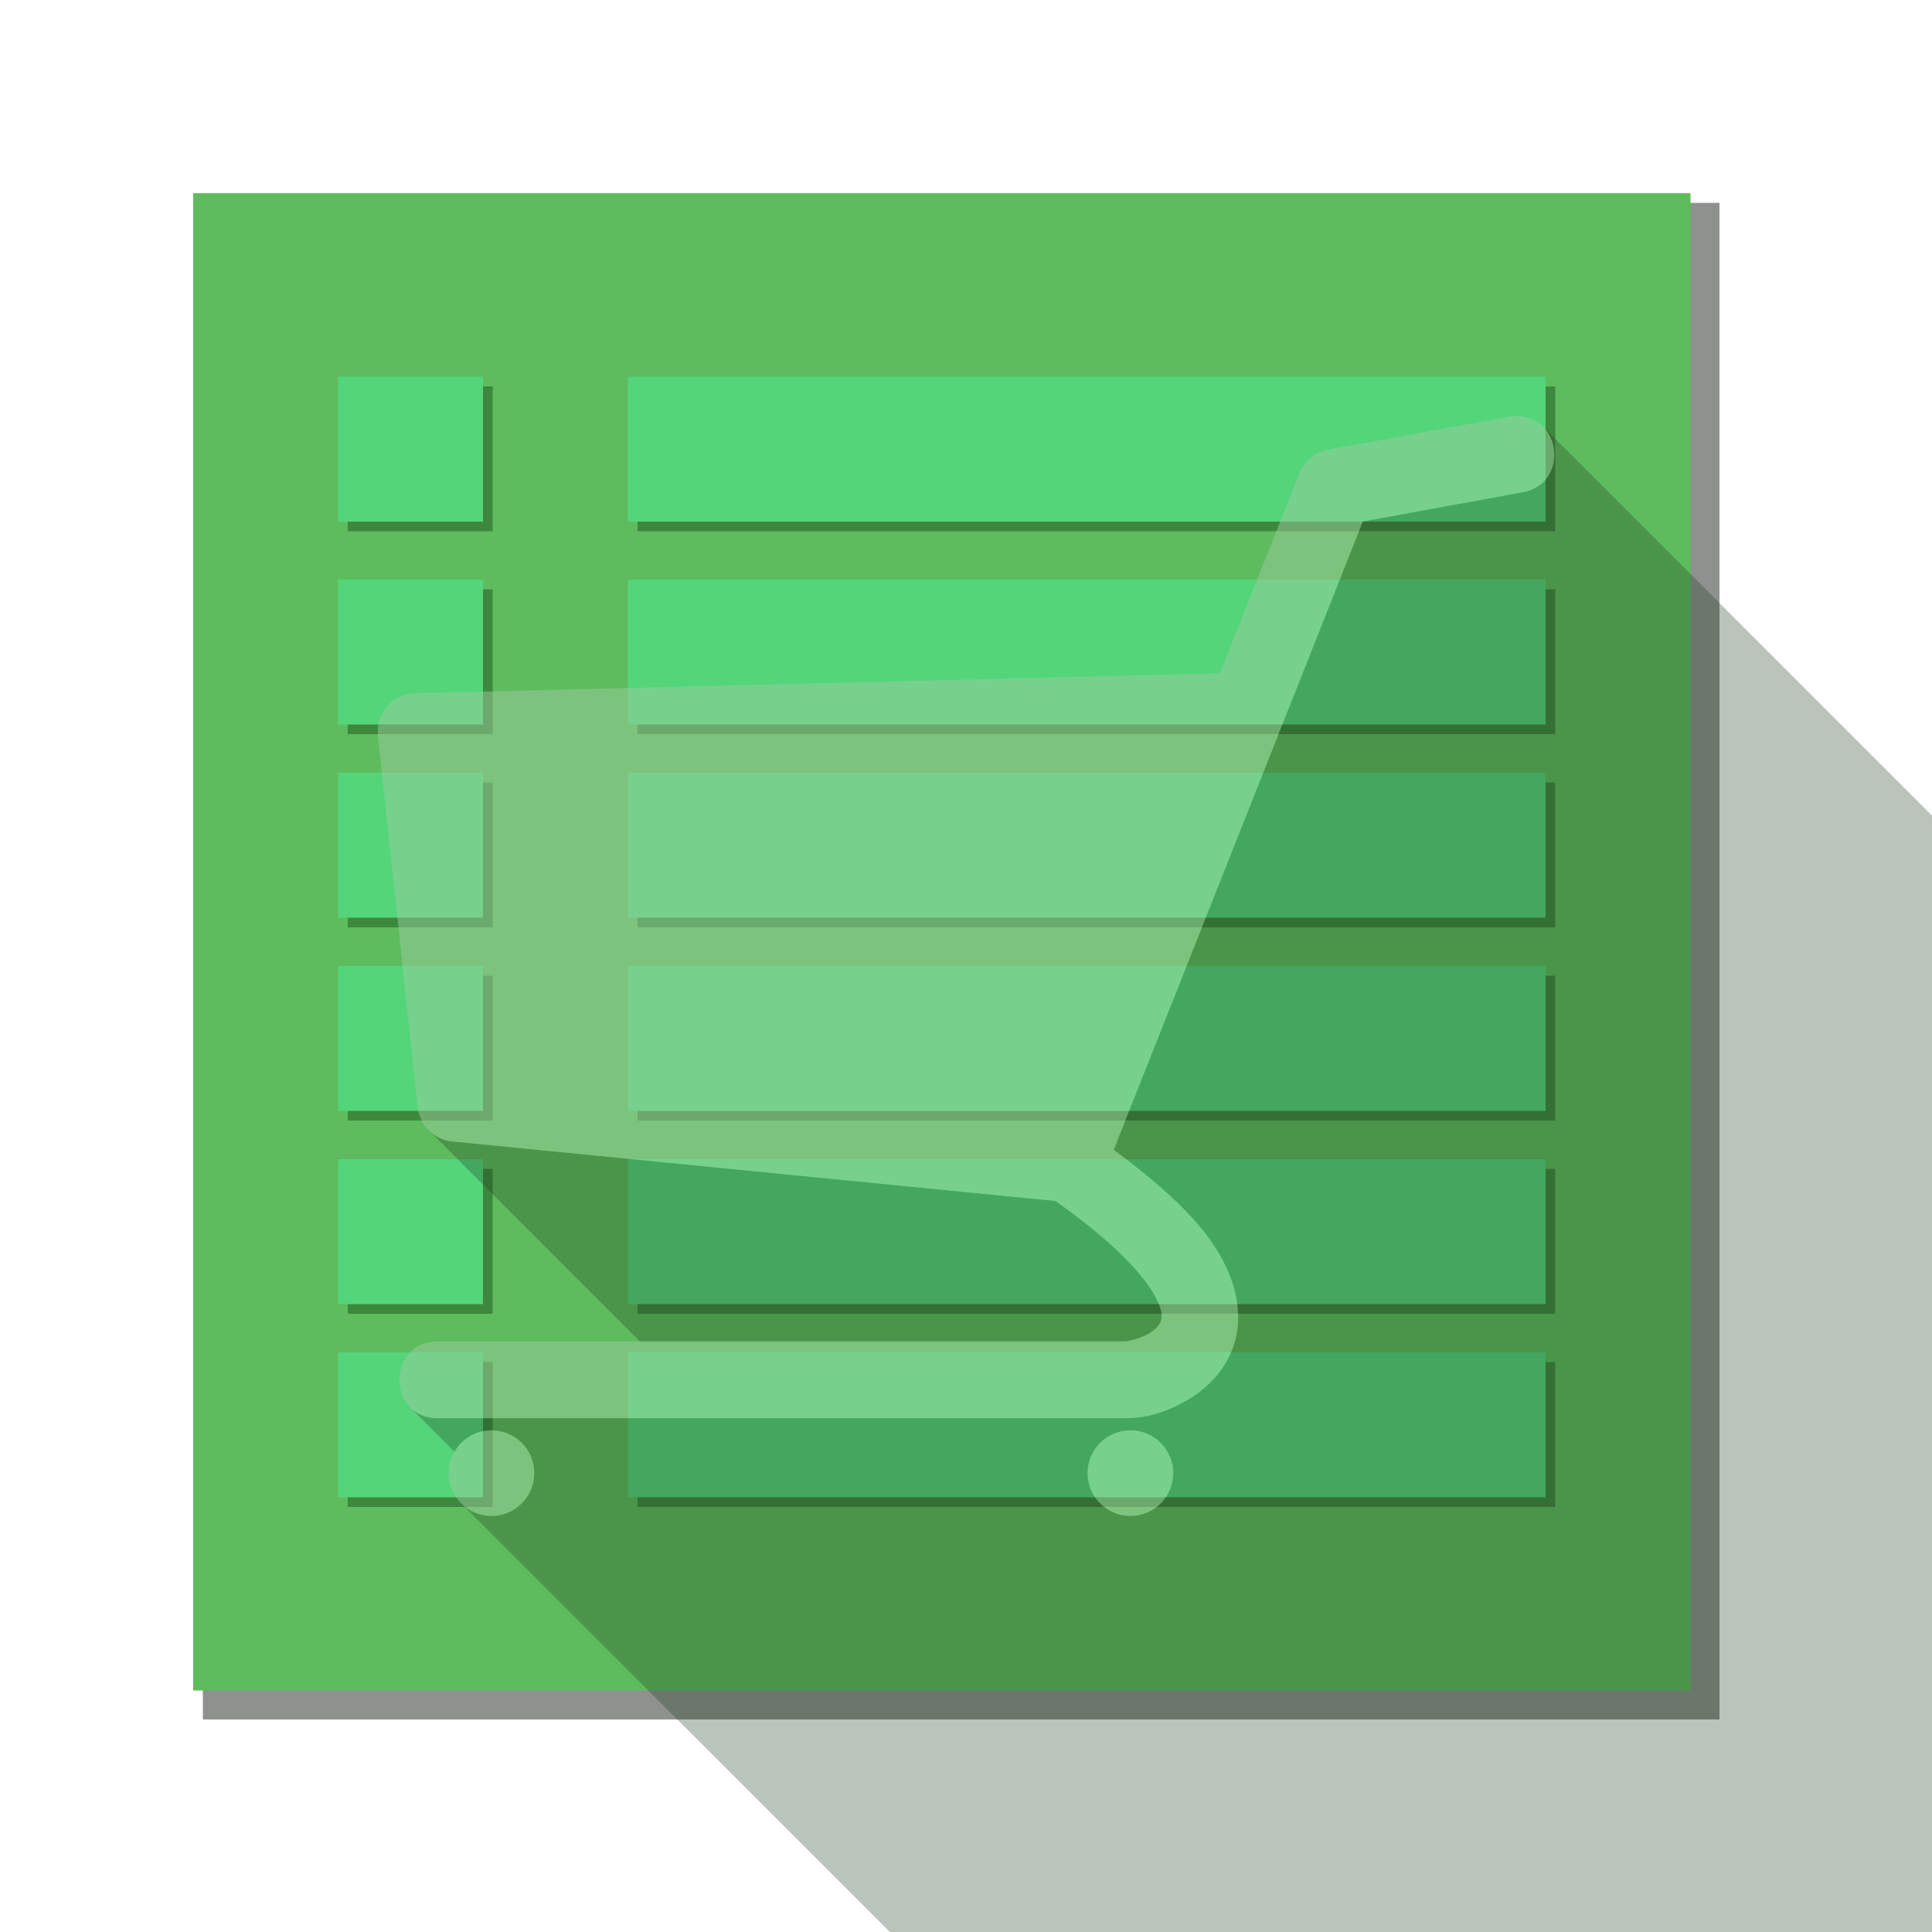 <?xml version="1.0" encoding="UTF-8" standalone="no"?>
<!-- Created with Inkscape (http://www.inkscape.org/) -->

<svg
   xmlns:dc="http://purl.org/dc/elements/1.1/"
   xmlns:cc="http://creativecommons.org/ns#"
   xmlns:rdf="http://www.w3.org/1999/02/22-rdf-syntax-ns#"
   xmlns:svg="http://www.w3.org/2000/svg"
   xmlns="http://www.w3.org/2000/svg"
   xmlns:sodipodi="http://sodipodi.sourceforge.net/DTD/sodipodi-0.dtd"
   xmlns:inkscape="http://www.inkscape.org/namespaces/inkscape"
   sodipodi:docname="shoppinglist-icon.svg"
   inkscape:version="0.91 r13725"
   version="1.1"
   id="svg2"
   viewBox="0 0 200 200"
   height="200"
   width="200"
   inkscape:export-filename="/home/brecht/Documents/WebApps/Shoppinglist/images/shoppinglist-icon-32.png"
   inkscape:export-xdpi="14.4"
   inkscape:export-ydpi="14.4">
  <sodipodi:namedview
     inkscape:snap-grids="true"
     inkscape:object-paths="true"
     inkscape:object-nodes="true"
     units="px"
     inkscape:window-maximized="1"
     inkscape:window-y="24"
     inkscape:window-x="59"
     inkscape:window-height="1056"
     inkscape:window-width="1861"
     showgrid="false"
     inkscape:current-layer="g6370"
     inkscape:document-units="px"
     inkscape:cy="92.931388"
     inkscape:cx="107.4722"
     inkscape:zoom="2.8"
     inkscape:pageshadow="2"
     inkscape:pageopacity="0.0"
     borderopacity="1.0"
     bordercolor="#666666"
     pagecolor="#ffffff"
     id="base">
    <inkscape:grid
       type="xygrid"
       id="grid4589" />
  </sodipodi:namedview>
  <defs
     id="defs4" />
  <g
     inkscape:label="shoppinglist"
     inkscape:groupmode="layer"
     id="layer1"
     transform="translate(0,-852.362)"
     style="display:inline;opacity:1">
    <rect
       y="873.362"
       x="21"
       height="157"
       width="157"
       id="rect4595"
       style="opacity:0.5;fill:#1e241e;fill-opacity:1;stroke:none;stroke-width:5;stroke-linecap:round;stroke-linejoin:round;stroke-miterlimit:4;stroke-dasharray:none;stroke-opacity:1" />
    <rect
       style="opacity:1;fill:#5ebc5e;fill-opacity:1;stroke:none;stroke-width:5;stroke-linecap:round;stroke-linejoin:round;stroke-miterlimit:4;stroke-dasharray:none;stroke-opacity:1"
       id="rect4583"
       width="155"
       height="155"
       x="20"
       y="872.362" />
    <g
       id="g6414"
       transform="translate(-7.7683665e-7,100)">
      <rect
         y="893.362"
         x="66"
         height="15"
         width="95"
         id="rect6416"
         style="opacity:1;fill:#3e883e;fill-opacity:1;stroke:none;stroke-width:5;stroke-linecap:round;stroke-linejoin:round;stroke-miterlimit:4;stroke-dasharray:none;stroke-opacity:1" />
      <rect
         style="opacity:1;fill:#55d57a;fill-opacity:1;stroke:none;stroke-width:5;stroke-linecap:round;stroke-linejoin:round;stroke-miterlimit:4;stroke-dasharray:none;stroke-opacity:1"
         id="rect6418"
         width="95"
         height="15"
         x="65"
         y="892.362" />
      <rect
         style="opacity:0.5;fill:#1d541d;fill-opacity:1;stroke:none;stroke-width:5;stroke-linecap:round;stroke-linejoin:round;stroke-miterlimit:4;stroke-dasharray:none;stroke-opacity:1"
         id="rect6420"
         width="15"
         height="15"
         x="36"
         y="893.362" />
      <rect
         y="892.362"
         x="35"
         height="15"
         width="15"
         id="rect6422"
         style="opacity:1;fill:#55d57a;fill-opacity:1;stroke:none;stroke-width:5;stroke-linecap:round;stroke-linejoin:round;stroke-miterlimit:4;stroke-dasharray:none;stroke-opacity:1" />
    </g>
    <g
       id="g6374"
       transform="translate(-7.7683665e-7,20)">
      <rect
         y="893.362"
         x="66"
         height="15"
         width="95"
         id="rect6376"
         style="opacity:1;fill:#3e883e;fill-opacity:1;stroke:none;stroke-width:5;stroke-linecap:round;stroke-linejoin:round;stroke-miterlimit:4;stroke-dasharray:none;stroke-opacity:1" />
      <rect
         style="opacity:1;fill:#55d57a;fill-opacity:1;stroke:none;stroke-width:5;stroke-linecap:round;stroke-linejoin:round;stroke-miterlimit:4;stroke-dasharray:none;stroke-opacity:1"
         id="rect6378"
         width="95"
         height="15"
         x="65"
         y="892.362" />
      <rect
         style="opacity:0.5;fill:#1d541d;fill-opacity:1;stroke:none;stroke-width:5;stroke-linecap:round;stroke-linejoin:round;stroke-miterlimit:4;stroke-dasharray:none;stroke-opacity:1"
         id="rect6380"
         width="15"
         height="15"
         x="36"
         y="893.362" />
      <rect
         y="892.362"
         x="35"
         height="15"
         width="15"
         id="rect6382"
         style="opacity:1;fill:#55d57a;fill-opacity:1;stroke:none;stroke-width:5;stroke-linecap:round;stroke-linejoin:round;stroke-miterlimit:4;stroke-dasharray:none;stroke-opacity:1" />
    </g>
    <g
       transform="translate(-7.7683665e-7,-1)"
       id="g4945">
      <rect
         style="opacity:1;fill:#3e883e;fill-opacity:1;stroke:none;stroke-width:5;stroke-linecap:round;stroke-linejoin:round;stroke-miterlimit:4;stroke-dasharray:none;stroke-opacity:1"
         id="rect4947"
         width="95"
         height="15"
         x="66"
         y="893.362" />
      <rect
         y="892.362"
         x="65"
         height="15"
         width="95"
         id="rect4949"
         style="opacity:1;fill:#55d57a;fill-opacity:1;stroke:none;stroke-width:5;stroke-linecap:round;stroke-linejoin:round;stroke-miterlimit:4;stroke-dasharray:none;stroke-opacity:1" />
      <rect
         y="893.362"
         x="36"
         height="15"
         width="15"
         id="rect4951"
         style="opacity:0.5;fill:#1d541d;fill-opacity:1;stroke:none;stroke-width:5;stroke-linecap:round;stroke-linejoin:round;stroke-miterlimit:4;stroke-dasharray:none;stroke-opacity:1" />
      <rect
         style="opacity:1;fill:#55d57a;fill-opacity:1;stroke:none;stroke-width:5;stroke-linecap:round;stroke-linejoin:round;stroke-miterlimit:4;stroke-dasharray:none;stroke-opacity:1"
         id="rect4953"
         width="15"
         height="15"
         x="35"
         y="892.362" />
    </g>
    <g
       transform="translate(-7.7683665e-7,40)"
       id="g6384">
      <rect
         style="opacity:1;fill:#3e883e;fill-opacity:1;stroke:none;stroke-width:5;stroke-linecap:round;stroke-linejoin:round;stroke-miterlimit:4;stroke-dasharray:none;stroke-opacity:1"
         id="rect6386"
         width="95"
         height="15"
         x="66"
         y="893.362" />
      <rect
         y="892.362"
         x="65"
         height="15"
         width="95"
         id="rect6388"
         style="opacity:1;fill:#55d57a;fill-opacity:1;stroke:none;stroke-width:5;stroke-linecap:round;stroke-linejoin:round;stroke-miterlimit:4;stroke-dasharray:none;stroke-opacity:1" />
      <rect
         y="893.362"
         x="36"
         height="15"
         width="15"
         id="rect6390"
         style="opacity:0.5;fill:#1d541d;fill-opacity:1;stroke:none;stroke-width:5;stroke-linecap:round;stroke-linejoin:round;stroke-miterlimit:4;stroke-dasharray:none;stroke-opacity:1" />
      <rect
         style="opacity:1;fill:#55d57a;fill-opacity:1;stroke:none;stroke-width:5;stroke-linecap:round;stroke-linejoin:round;stroke-miterlimit:4;stroke-dasharray:none;stroke-opacity:1"
         id="rect6392"
         width="15"
         height="15"
         x="35"
         y="892.362" />
    </g>
    <g
       id="g6394"
       transform="translate(-7.7683665e-7,60)">
      <rect
         y="893.362"
         x="66"
         height="15"
         width="95"
         id="rect6396"
         style="opacity:1;fill:#3e883e;fill-opacity:1;stroke:none;stroke-width:5;stroke-linecap:round;stroke-linejoin:round;stroke-miterlimit:4;stroke-dasharray:none;stroke-opacity:1" />
      <rect
         style="opacity:1;fill:#55d57a;fill-opacity:1;stroke:none;stroke-width:5;stroke-linecap:round;stroke-linejoin:round;stroke-miterlimit:4;stroke-dasharray:none;stroke-opacity:1"
         id="rect6398"
         width="95"
         height="15"
         x="65"
         y="892.362" />
      <rect
         style="opacity:0.5;fill:#1d541d;fill-opacity:1;stroke:none;stroke-width:5;stroke-linecap:round;stroke-linejoin:round;stroke-miterlimit:4;stroke-dasharray:none;stroke-opacity:1"
         id="rect6400"
         width="15"
         height="15"
         x="36"
         y="893.362" />
      <rect
         y="892.362"
         x="35"
         height="15"
         width="15"
         id="rect6402"
         style="opacity:1;fill:#55d57a;fill-opacity:1;stroke:none;stroke-width:5;stroke-linecap:round;stroke-linejoin:round;stroke-miterlimit:4;stroke-dasharray:none;stroke-opacity:1" />
    </g>
    <g
       transform="translate(-7.7683665e-7,80)"
       id="g6404">
      <rect
         style="opacity:1;fill:#3e883e;fill-opacity:1;stroke:none;stroke-width:5;stroke-linecap:round;stroke-linejoin:round;stroke-miterlimit:4;stroke-dasharray:none;stroke-opacity:1"
         id="rect6406"
         width="95"
         height="15"
         x="66"
         y="893.362" />
      <rect
         y="892.362"
         x="65"
         height="15"
         width="95"
         id="rect6408"
         style="opacity:1;fill:#55d57a;fill-opacity:1;stroke:none;stroke-width:5;stroke-linecap:round;stroke-linejoin:round;stroke-miterlimit:4;stroke-dasharray:none;stroke-opacity:1" />
      <rect
         y="893.362"
         x="36"
         height="15"
         width="15"
         id="rect6410"
         style="opacity:0.5;fill:#1d541d;fill-opacity:1;stroke:none;stroke-width:5;stroke-linecap:round;stroke-linejoin:round;stroke-miterlimit:4;stroke-dasharray:none;stroke-opacity:1" />
      <rect
         style="opacity:1;fill:#55d57a;fill-opacity:1;stroke:none;stroke-width:5;stroke-linecap:round;stroke-linejoin:round;stroke-miterlimit:4;stroke-dasharray:none;stroke-opacity:1"
         id="rect6412"
         width="15"
         height="15"
         x="35"
         y="892.362" />
    </g>
    <g
       id="g6370"
       transform="translate(240,0)">
      <path
         id="rect5537"
         transform="translate(0,852.362)"
         d="m -82.379,43.127 c 0.049,0.007 0.099,0.013 0.146,0.021 -0.048,-0.009 -0.098,-0.014 -0.146,-0.021 z m 0.826,0.211 c 0.038,0.015 0.074,0.031 0.111,0.047 -0.037,-0.016 -0.073,-0.032 -0.111,-0.047 z m 0.686,0.346 c 0.013,0.009 0.028,0.015 0.041,0.023 -0.013,-0.009 -0.028,-0.015 -0.041,-0.023 z m 0.545,0.434 c 0.174,0.167 0.334,0.346 0.471,0.541 1.503,2.138 0.794,5.74 -2.564,6.307 l -16.504,3.016 -25.791,65.045 c 4.585,3.402 8.031,6.526 10.068,9.441 2.44,3.491 3.352,7.131 2.514,10.273 -0.838,3.143 -3.119,5.173 -5.236,6.352 -2.118,1.179 -4.087,1.719 -6.107,1.719 l -71.145,0 c -1.311,0.018 -2.297,-0.454 -2.969,-1.172 0.027,0.029 0.048,0.062 0.076,0.09 l 4.562,4.562 c 0.766,-1.324 2.183,-2.223 3.822,-2.223 2.447,-2e-4 4.432,1.982 4.432,4.43 2e-4,2.447 -1.984,4.432 -4.432,4.432 -1.224,1e-4 -2.331,-0.497 -3.133,-1.299 L -147.889,200 -40,200 -40,84.43 -80.268,44.162 c -0.017,-0.017 -0.038,-0.029 -0.055,-0.045 z m -24.365,3.617 c -0.343,0.362 -0.619,0.792 -0.809,1.27 0.189,-0.478 0.468,-0.907 0.811,-1.27 0,0 -0.002,0 -0.002,0 z m -90.916,69.295 21.834,21.834 50.297,0 c 0.065,0 1.369,-0.231 2.242,-0.717 0.874,-0.486 1.303,-1.017 1.42,-1.457 0.117,-0.44 0.232,-1.407 -1.35,-3.67 -1.483,-2.122 -4.489,-5.099 -9.576,-8.695 l -62.459,-6.162 c -0.937,-0.093 -1.777,-0.507 -2.408,-1.133 z m 0.986,21.834 c -0.302,-0.004 -0.582,0.024 -0.85,0.068 0.268,-0.044 0.548,-0.073 0.85,-0.068 z m -1.115,0.127 c -0.177,0.041 -0.345,0.091 -0.506,0.152 0.16,-0.061 0.33,-0.111 0.506,-0.152 z m -0.736,0.244 c -0.182,0.084 -0.352,0.18 -0.512,0.287 0.159,-0.107 0.33,-0.204 0.512,-0.287 z m -0.625,0.357 c -0.186,0.136 -0.353,0.288 -0.506,0.453 0.153,-0.165 0.32,-0.317 0.506,-0.453 z m -0.635,0.611 c -0.101,0.122 -0.195,0.249 -0.279,0.383 0.084,-0.133 0.178,-0.261 0.279,-0.383 z m -0.404,0.596 c -0.079,0.144 -0.149,0.292 -0.209,0.445 0.06,-0.153 0.13,-0.301 0.209,-0.445 z m -0.273,0.604 c -0.074,0.214 -0.132,0.433 -0.172,0.656 0.04,-0.223 0.098,-0.443 0.172,-0.656 z m -0.189,0.801 c -0.025,0.175 -0.039,0.351 -0.043,0.527 0.004,-0.177 0.018,-0.353 0.043,-0.527 z m -0.043,0.758 c 0.005,0.164 0.018,0.326 0.041,0.488 -0.022,-0.162 -0.036,-0.325 -0.041,-0.488 z m 0.066,0.68 c 0.041,0.223 0.097,0.442 0.172,0.654 -0.075,-0.212 -0.131,-0.432 -0.172,-0.654 z m 0.211,0.746 c 0.067,0.176 0.147,0.347 0.238,0.512 -0.091,-0.165 -0.171,-0.335 -0.238,-0.512 z m 0.357,0.707 c 0.087,0.137 0.182,0.267 0.287,0.393 -0.105,-0.125 -0.2,-0.256 -0.287,-0.393 z m 75.023,2.975 c 2.447,-2e-4 4.432,1.982 4.432,4.43 2e-4,2.447 -1.984,4.432 -4.432,4.432 -2.447,2e-4 -4.432,-1.984 -4.432,-4.432 -2e-4,-2.447 1.984,-4.43 4.432,-4.43 z m -70.332,3.037 c -0.039,0.112 -0.076,0.226 -0.105,0.342 0.029,-0.117 0.068,-0.229 0.105,-0.342 z m -0.168,0.645 c -0.044,0.243 -0.076,0.491 -0.076,0.748 -2e-5,-0.256 0.034,-0.504 0.076,-0.748 z"
         style="opacity:1;fill:#1b391e;fill-opacity:0.298;stroke:none;stroke-width:5;stroke-linecap:round;stroke-linejoin:round;stroke-miterlimit:4;stroke-dasharray:none;stroke-opacity:1"
         inkscape:connector-curvature="0" />
      <path
         sodipodi:nodetypes="ccccccccccscssccsssscccscccccccccccc"
         style="color:#000000;font-style:normal;font-variant:normal;font-weight:normal;font-stretch:normal;font-size:medium;line-height:normal;font-family:sans-serif;text-indent:0;text-align:start;text-decoration:none;text-decoration-line:none;text-decoration-style:solid;text-decoration-color:#000000;letter-spacing:normal;word-spacing:normal;text-transform:none;direction:ltr;block-progression:tb;writing-mode:lr-tb;baseline-shift:baseline;text-anchor:start;white-space:normal;clip-rule:nonzero;display:inline;overflow:visible;visibility:visible;opacity:0.75;isolation:auto;mix-blend-mode:normal;color-interpolation:sRGB;color-interpolation-filters:linearRGB;solid-color:#000000;solid-opacity:1;fill:#9ccd9e;fill-opacity:0.639;fill-rule:evenodd;stroke:none;stroke-width:10;stroke-linecap:round;stroke-linejoin:round;stroke-miterlimit:4;stroke-dasharray:none;stroke-dashoffset:0;stroke-opacity:1;color-rendering:auto;image-rendering:auto;shape-rendering:auto;text-rendering:auto;enable-background:accumulate"
         d="m -83.176,895.434 c -0.225,0.006 -0.45,0.031 -0.671,0.074 l -18.669,3.413 c -1.348,0.247 -2.474,1.171 -2.979,2.445 l -8.207,20.694 -83.318,2.068 c -2.323,0.058 -4.101,2.087 -3.853,4.397 l 4.116,38.468 c 0.201,1.872 1.688,3.347 3.562,3.532 l 62.461,6.162 c 5.088,3.596 8.093,6.574 9.576,8.696 1.582,2.263 1.467,3.23 1.349,3.67 -0.117,0.44 -0.547,0.97 -1.421,1.456 -0.873,0.486 -2.177,0.716 -2.242,0.716 l -71.146,0 c -5.375,-0.076 -5.375,8.025 0,7.949 l 71.146,0 c 2.02,0 3.99,-0.54 6.108,-1.719 2.118,-1.179 4.397,-3.21 5.235,-6.353 0.838,-3.143 -0.074,-6.782 -2.514,-10.273 -2.037,-2.915 -5.484,-6.039 -10.068,-9.441 l 25.792,-65.044 16.502,-3.017 c 3.358,-0.567 4.069,-4.168 2.566,-6.306 -0.675,-0.96 -1.796,-1.625 -3.325,-1.587 z M -189.125,1000.43 c -2.447,-2e-4 -4.431,1.984 -4.431,4.431 -2e-4,2.447 1.984,4.431 4.431,4.431 2.447,2e-4 4.431,-1.984 4.431,-4.431 2e-4,-2.447 -1.984,-4.431 -4.431,-4.431 z m 66.145,0 c -2.447,-2e-4 -4.431,1.984 -4.431,4.431 -2e-4,2.447 1.984,4.431 4.431,4.431 2.447,2e-4 4.431,-1.984 4.431,-4.431 2e-4,-2.447 -1.984,-4.431 -4.431,-4.431 z"
         id="path5535"
         inkscape:connector-curvature="0" />
    </g>
  </g>
  <g
     inkscape:groupmode="layer"
     id="layer3"
     inkscape:label="helpers"
     style="display:none">
    <g
       style="display:inline;opacity:1;stroke:#3c903c;stroke-opacity:1"
       id="g4649"
       transform="translate(-244.107,-952.719)">
      <g
         id="g4651"
         style="stroke:#3c903c;stroke-width:10;stroke-miterlimit:4;stroke-dasharray:none;stroke-opacity:1">
        <path
           sodipodi:nodetypes="ccccc"
           inkscape:connector-curvature="0"
           id="path4653"
           d="m 192.434,905.385 -23.486,4.293 -34.85,87.883 c 30.041,20.576 12.834,28.317 7.588,28.317 l -89.502,0"
           style="fill:none;fill-rule:evenodd;stroke:#3c903c;stroke-width:10;stroke-linecap:round;stroke-linejoin:round;stroke-miterlimit:4;stroke-dasharray:none;stroke-opacity:1" />
        <path
           inkscape:connector-curvature="0"
           id="path4655"
           d="m 157.143,938.791 -107.857,2.679 5.179,48.393 79.643,7.857"
           style="fill:none;fill-rule:evenodd;stroke:#3c903c;stroke-width:10;stroke-linecap:round;stroke-linejoin:round;stroke-miterlimit:4;stroke-dasharray:none;stroke-opacity:1" />
      </g>
      <ellipse
         style="opacity:1;fill:none;fill-opacity:1;stroke:#3c903c;stroke-width:5;stroke-linecap:round;stroke-linejoin:round;stroke-miterlimit:4;stroke-dasharray:none;stroke-opacity:1"
         id="ellipse4657"
         cx="63.766"
         cy="1036.014"
         rx="7.215"
         ry="7.215" />
      <ellipse
         ry="7.215"
         rx="7.215"
         cy="1036.014"
         cx="145.73"
         id="ellipse4659"
         style="opacity:1;fill:none;fill-opacity:1;stroke:#3c903c;stroke-width:5;stroke-linecap:round;stroke-linejoin:round;stroke-miterlimit:4;stroke-dasharray:none;stroke-opacity:1" />
      <g
         id="g4661"
         style="stroke:#3c903c;stroke-width:3;stroke-miterlimit:4;stroke-dasharray:none;stroke-opacity:1">
        <g
           style="stroke:#3c903c;stroke-width:3;stroke-miterlimit:4;stroke-dasharray:none;stroke-opacity:1"
           id="g4663">
          <path
             style="fill:none;fill-rule:evenodd;stroke:#3c903c;stroke-width:3;stroke-linecap:butt;stroke-linejoin:miter;stroke-miterlimit:4;stroke-dasharray:none;stroke-opacity:1"
             d="m 65.804,942.273 0,48.304"
             id="path4665"
             inkscape:connector-curvature="0" />
          <path
             style="fill:none;fill-rule:evenodd;stroke:#3c903c;stroke-width:3;stroke-linecap:butt;stroke-linejoin:miter;stroke-miterlimit:4;stroke-dasharray:none;stroke-opacity:1"
             d="m 83.281,940.934 0,52.5"
             id="path4667"
             inkscape:connector-curvature="0" />
          <path
             style="fill:none;fill-rule:evenodd;stroke:#3c903c;stroke-width:3;stroke-linecap:butt;stroke-linejoin:miter;stroke-miterlimit:4;stroke-dasharray:none;stroke-opacity:1"
             d="m 100.759,939.773 0,55.446"
             id="path4669"
             inkscape:connector-curvature="0" />
          <path
             style="fill:none;fill-rule:evenodd;stroke:#3c903c;stroke-width:3;stroke-linecap:butt;stroke-linejoin:miter;stroke-miterlimit:4;stroke-dasharray:none;stroke-opacity:1"
             d="m 118.237,939.684 0,56.607"
             id="path4671"
             inkscape:connector-curvature="0" />
          <path
             style="fill:none;fill-rule:evenodd;stroke:#3c903c;stroke-width:3;stroke-linecap:butt;stroke-linejoin:miter;stroke-miterlimit:4;stroke-dasharray:none;stroke-opacity:1"
             d="m 135.714,938.791 0,51.25"
             id="path4673"
             inkscape:connector-curvature="0" />
        </g>
        <g
           id="g4675"
           style="stroke:#3c903c;stroke-width:3;stroke-miterlimit:4;stroke-dasharray:none;stroke-opacity:1">
          <path
             style="fill:none;fill-rule:evenodd;stroke:#3c903c;stroke-width:3;stroke-linecap:butt;stroke-linejoin:miter;stroke-miterlimit:4;stroke-dasharray:none;stroke-opacity:1"
             d="m 52.143,959.327 95.536,0"
             id="path4677"
             inkscape:connector-curvature="0" />
          <path
             style="fill:none;fill-rule:evenodd;stroke:#3c903c;stroke-width:3;stroke-linecap:butt;stroke-linejoin:miter;stroke-miterlimit:4;stroke-dasharray:none;stroke-opacity:1"
             d="m 53.75,975.398 89.286,0"
             id="path4679"
             inkscape:connector-curvature="0" />
        </g>
      </g>
    </g>
    <path
       transform="translate(0,-852.362)"
       inkscape:connector-curvature="0"
       id="path4863"
       d="m 7.557,820.032 a 2.539,2.539 0 0 0 -0.428,0.048 l -11.924,2.18 a 2.539,2.539 0 0 0 -1.903,1.562 l -5.242,13.218 -53.216,1.32 a 2.539,2.539 0 0 0 -2.461,2.808 l 2.629,24.57 a 2.539,2.539 0 0 0 2.275,2.256 l 39.893,3.936 c 3.25,2.297 5.17,4.2 6.117,5.555 1.01,1.445 0.937,2.063 0.862,2.344 -0.075,0.281 -0.349,0.619 -0.907,0.929 -0.558,0.311 -1.39,0.457 -1.432,0.457 l -45.441,0 a 2.539,2.539 0 1 0 0,5.077 l 1.707,0 c -0.477,0.759 -0.759,1.652 -0.759,2.608 0,2.709 2.223,4.931 4.932,4.931 2.709,0 4.932,-2.222 4.932,-4.931 -2e-5,-0.956 -0.281,-1.849 -0.759,-2.608 l 33.267,0 c -0.477,0.759 -0.759,1.652 -0.759,2.608 0,2.709 2.223,4.931 4.932,4.931 2.709,0 4.932,-2.222 4.932,-4.931 -10e-6,-1.758 -0.94,-3.308 -2.338,-4.182 1.107,-0.782 2.16,-1.942 2.597,-3.582 0.535,-2.007 -0.047,-4.331 -1.605,-6.561 -1.301,-1.862 -3.502,-3.858 -6.431,-6.031 l 16.474,-41.544 10.54,-1.927 a 2.539,2.539 0 0 0 -0.485,-5.041 z m -21.531,22.135 -2.789,7.035 -3.687,0 0,-6.874 6.476,-0.161 z m -7.999,0.198 0,6.836 -7.351,0 0,-6.654 7.351,-0.182 z m -8.874,0.221 0,6.615 -7.35,0 0,-6.433 7.35,-0.182 z m -8.873,0.22 0,6.395 -7.351,0 0,-6.213 7.351,-0.182 z m -8.874,0.22 0,6.175 -7.351,0 0,-5.992 7.351,-0.182 z m -8.874,0.221 0,5.954 -4.182,0 -0.625,-5.835 4.806,-0.119 z m -4.019,7.477 4.019,0 0,6.637 -3.309,0 -0.71,-6.637 z m 5.542,0 7.351,0 0,6.637 -7.351,0 0,-6.637 z m 8.874,0 7.351,0 0,6.637 -7.351,0 0,-6.637 z m 8.874,0 7.35,0 0,6.637 -7.35,0 0,-6.637 z m 8.873,0 7.351,0 0,6.637 -7.351,0 0,-6.637 z m 8.874,0 3.083,0 -2.633,6.637 -0.45,0 0,-6.637 z m -40.164,8.16 3.145,0 0,4.524 -2.69,-0.266 -0.455,-4.258 z m 4.669,0 7.351,0 0,5.399 -7.351,-0.726 0,-4.674 z m 8.874,0 7.351,0 0,6.275 -7.351,-0.726 0,-5.549 z m 8.874,0 7.35,0 0,7.151 -7.35,-0.726 0,-6.425 z m 8.873,0 7.351,0 0,3.454 -1.744,4.4 -5.607,-0.553 0,-7.3 z m -28.417,27.62 c 1.337,0 2.394,1.057 2.394,2.395 0,1.337 -1.057,2.393 -2.394,2.393 -1.337,0 -2.394,-1.056 -2.394,-2.393 2.5e-5,-1.337 1.057,-2.395 2.394,-2.395 z m 41.615,0 c 1.337,0 2.394,1.057 2.394,2.395 0,1.337 -1.057,2.393 -2.394,2.393 -1.337,0 -2.394,-1.056 -2.394,-2.393 2e-5,-1.337 1.057,-2.395 2.394,-2.395 z"
       style="color:#000000;font-style:normal;font-variant:normal;font-weight:normal;font-stretch:normal;font-size:medium;line-height:normal;font-family:sans-serif;text-indent:0;text-align:start;text-decoration:none;text-decoration-line:none;text-decoration-style:solid;text-decoration-color:#000000;letter-spacing:normal;word-spacing:normal;text-transform:none;direction:ltr;block-progression:tb;writing-mode:lr-tb;baseline-shift:baseline;text-anchor:start;white-space:normal;clip-rule:nonzero;display:inline;overflow:visible;visibility:visible;opacity:1;isolation:auto;mix-blend-mode:normal;color-interpolation:sRGB;color-interpolation-filters:linearRGB;solid-color:#000000;solid-opacity:1;fill:#000000;fill-opacity:1;fill-rule:evenodd;stroke:none;stroke-width:10;stroke-linecap:round;stroke-linejoin:round;stroke-miterlimit:4;stroke-dasharray:none;stroke-dashoffset:0;stroke-opacity:1;color-rendering:auto;image-rendering:auto;shape-rendering:auto;text-rendering:auto;enable-background:accumulate" />
    <g
       transform="translate(-244.107,-787.719)"
       id="g4865"
       style="display:inline;opacity:1;stroke:#3c903c;stroke-opacity:1">
      <g
         style="stroke:#3c903c;stroke-width:10;stroke-miterlimit:4;stroke-dasharray:none;stroke-opacity:1"
         id="g4867">
        <path
           style="fill:none;fill-rule:evenodd;stroke:#3c903c;stroke-width:10;stroke-linecap:round;stroke-linejoin:round;stroke-miterlimit:4;stroke-dasharray:none;stroke-opacity:1"
           d="m 192.434,905.385 -23.486,4.293 -34.85,87.883 c 30.041,20.576 12.834,28.317 7.588,28.317 l -89.502,0"
           id="path4869"
           inkscape:connector-curvature="0"
           sodipodi:nodetypes="ccccc" />
        <path
           style="fill:#3c903c;fill-opacity:1;fill-rule:evenodd;stroke:#3c903c;stroke-width:10;stroke-linecap:round;stroke-linejoin:round;stroke-miterlimit:4;stroke-dasharray:none;stroke-opacity:1"
           d="m 157.143,938.791 -107.857,2.679 5.179,48.393 79.643,7.857"
           id="path4871"
           inkscape:connector-curvature="0" />
      </g>
      <ellipse
         ry="5.574"
         rx="5.574"
         cy="1038.034"
         cx="59.094"
         id="ellipse4873"
         style="opacity:1;fill:#3c903c;fill-opacity:1;stroke:none;stroke-width:5;stroke-linecap:round;stroke-linejoin:round;stroke-miterlimit:4;stroke-dasharray:none;stroke-opacity:1" />
      <ellipse
         style="opacity:1;fill:#3c903c;fill-opacity:1;stroke:none;stroke-width:5;stroke-linecap:round;stroke-linejoin:round;stroke-miterlimit:4;stroke-dasharray:none;stroke-opacity:1"
         id="ellipse4897"
         cx="142.305"
         cy="1038.034"
         rx="5.574"
         ry="5.574" />
    </g>
  </g>
</svg>
